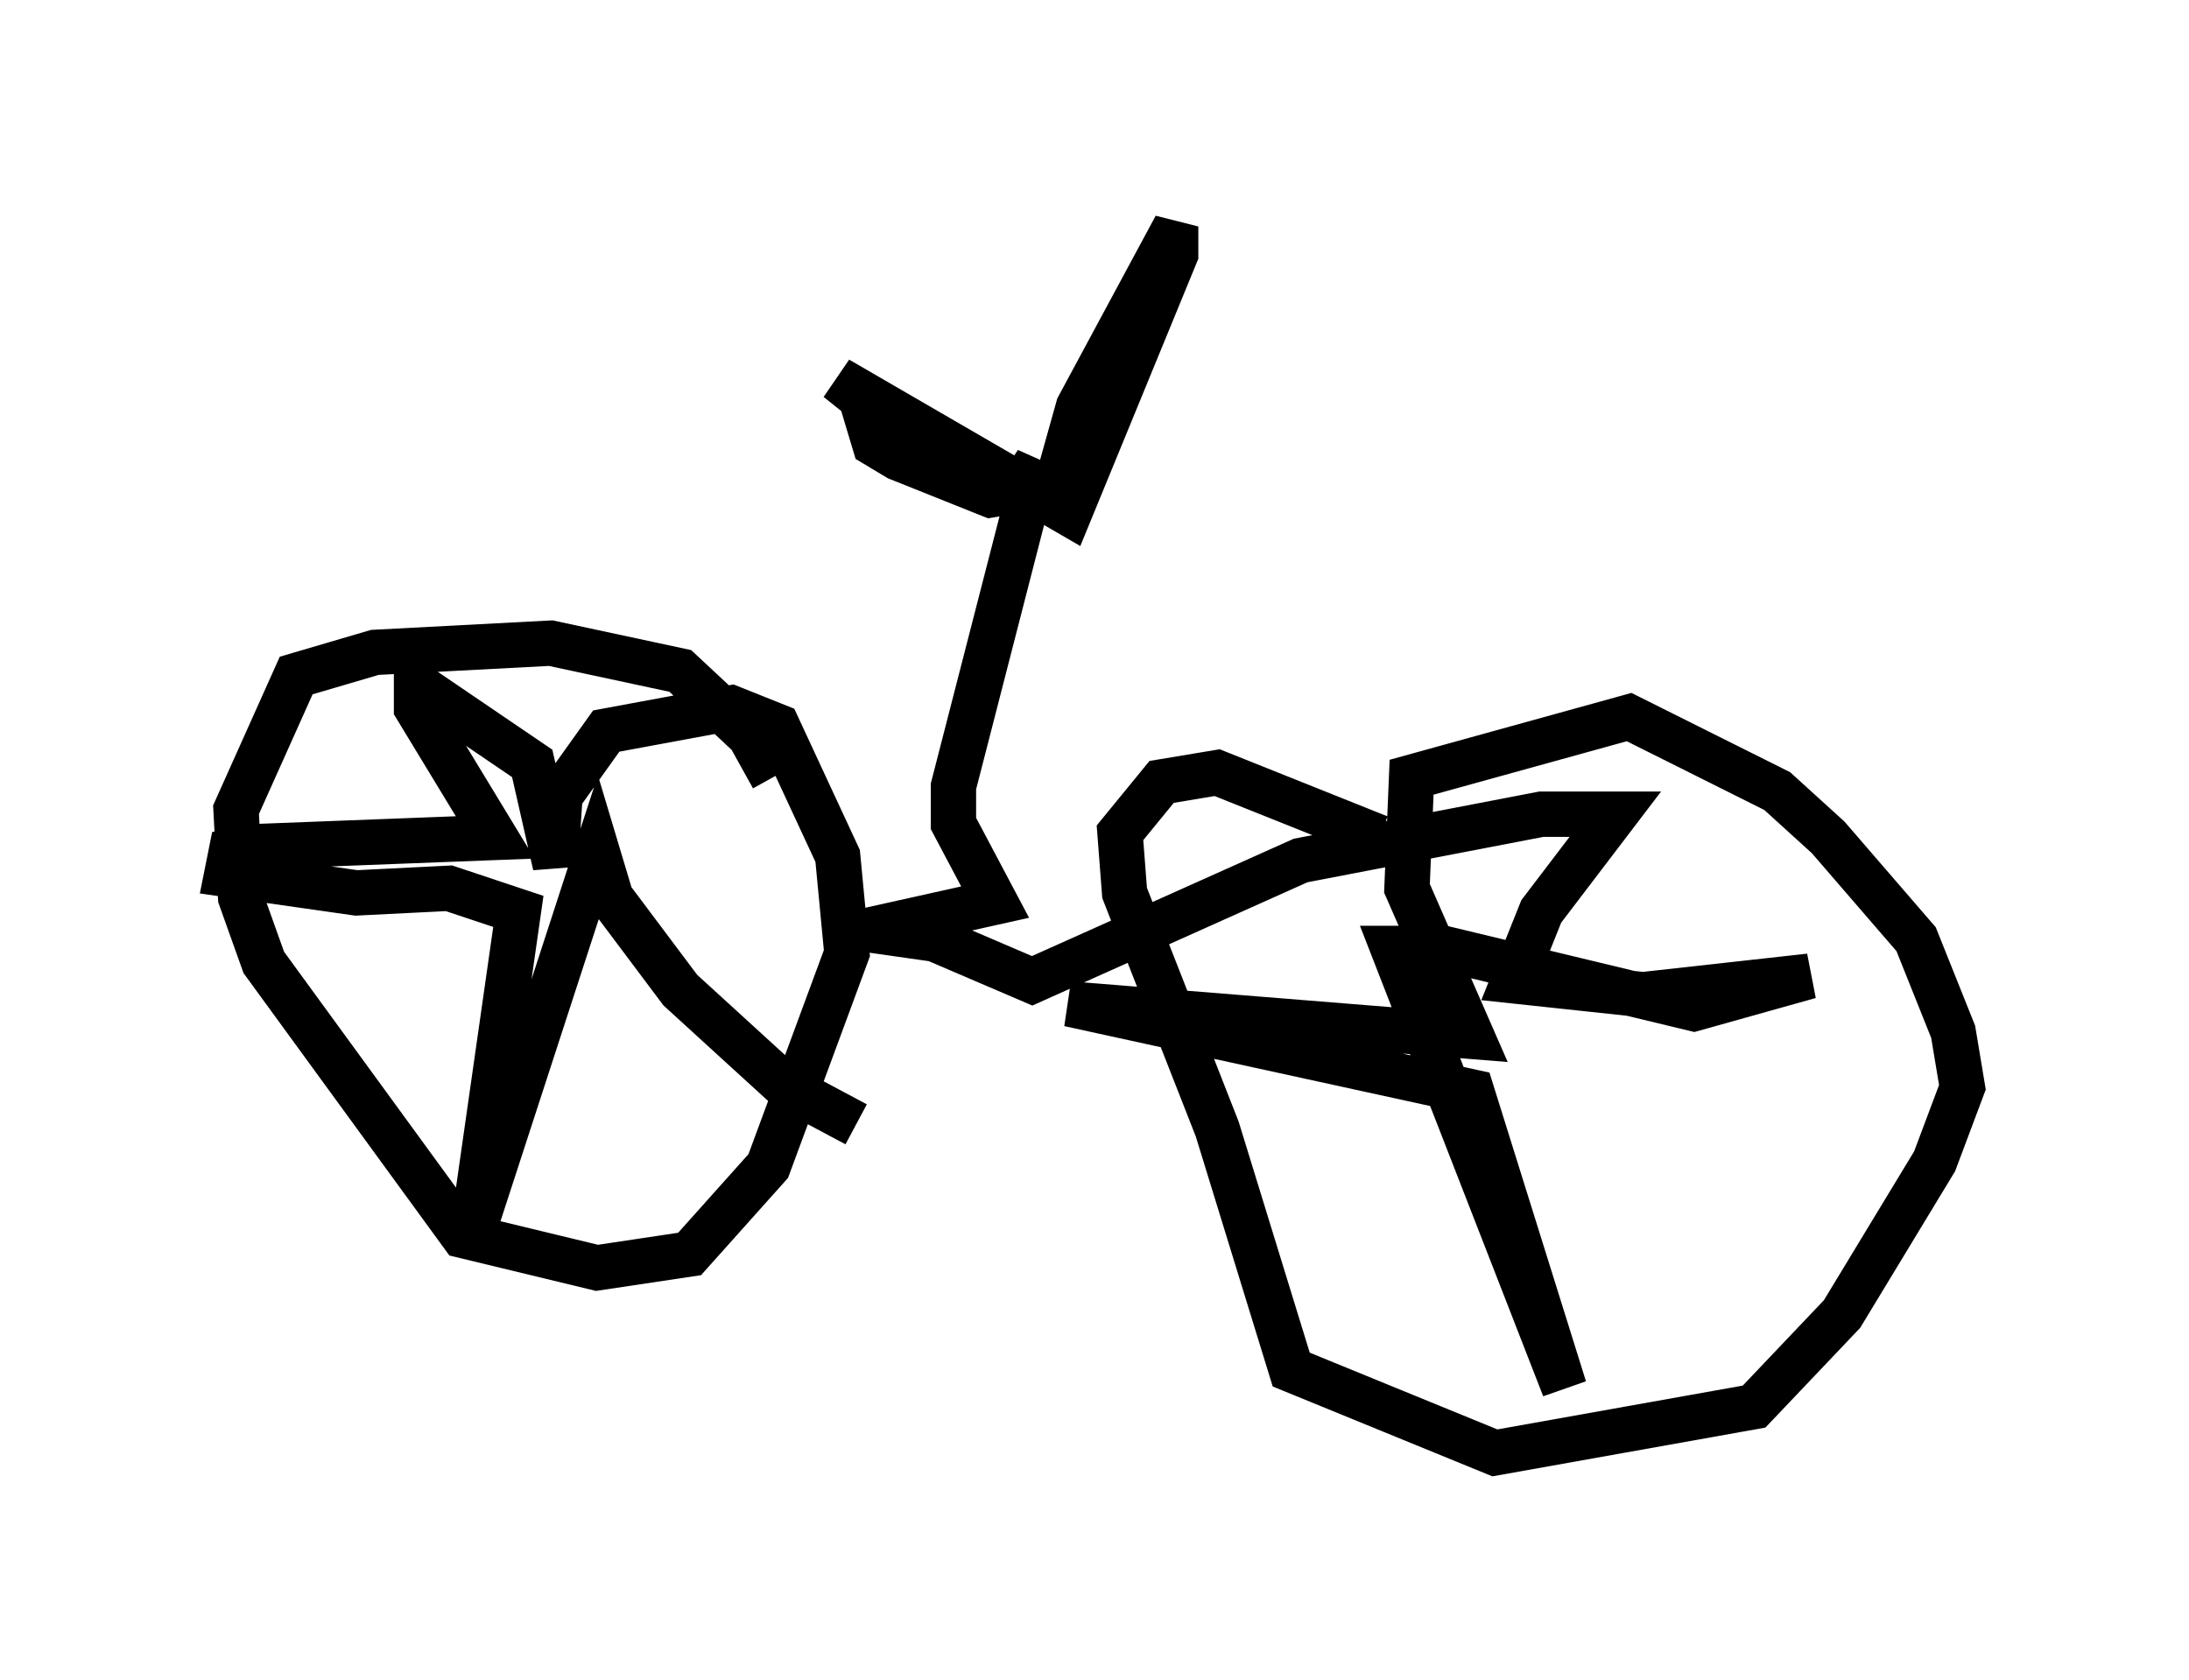 <?xml version="1.0" encoding="utf-8" ?>
<svg baseProfile="full" height="37.052" version="1.1" width="48.282" xmlns="http://www.w3.org/2000/svg" xmlns:ev="http://www.w3.org/2001/xml-events" xmlns:xlink="http://www.w3.org/1999/xlink"><defs /><rect fill="white" height="37.052" width="48.282" x="0" y="0" /><path d="M18.577, 21.334 m-1.531, -4.185 l-0.51, -0.919 -1.531, -1.429 l-2.858, -0.613 -3.879, 0.204 l-1.735, 0.51 -1.327, 2.96 l0.102, 1.94 0.51, 1.429 l4.39, 6.023 2.96, 0.715 l2.042, -0.306 1.735, -1.94 l1.735, -4.696 -0.204, -2.144 l-1.327, -2.858 -1.021, -0.408 l-2.756, 0.51 -1.021, 1.429 l-0.102, 1.531 -0.51, -2.246 l-2.552, -1.735 0.0, 0.51 l1.735, 2.858 -5.308, 0.204 l-0.51, 0.102 -0.102, 0.51 l2.858, 0.408 2.042, -0.102 l1.531, 0.51 -1.021, 7.146 l2.756, -8.473 0.306, 1.021 l1.531, 2.042 2.348, 2.144 l1.531, 0.817 m11.536, -6.329 l-3.573, -1.429 -1.225, 0.204 l-0.919, 1.123 0.102, 1.327 l2.042, 5.206 1.633, 5.308 l4.492, 1.838 5.717, -1.021 l1.94, -2.042 2.042, -3.369 l0.613, -1.633 -0.204, -1.225 l-0.817, -2.042 -1.94, -2.246 l-1.123, -1.021 -3.267, -1.633 l-4.798, 1.327 -0.102, 2.45 l1.429, 3.267 -8.881, -0.715 l8.881, 1.94 2.042, 6.533 l-3.777, -9.698 1.123, 0.0 l5.513, 1.327 2.552, -0.715 l-3.675, 0.408 -2.858, -0.306 l0.613, -1.531 1.633, -2.144 l-1.633, 0.0 -5.308, 1.021 l-5.921, 2.654 -2.144, -0.919 l-1.429, -0.204 2.756, -0.613 l-0.919, -1.735 0.0, -0.817 l1.838, -7.146 -0.408, 0.613 l-0.613, 0.102 -2.042, -0.817 l-0.51, -0.306 -0.306, -1.021 l-0.51, -0.408 5.104, 2.96 l2.348, -5.717 0.0, -0.613 l-2.144, 3.981 -0.715, 2.552 " fill="none" stroke="black" stroke-width="1" /></svg>